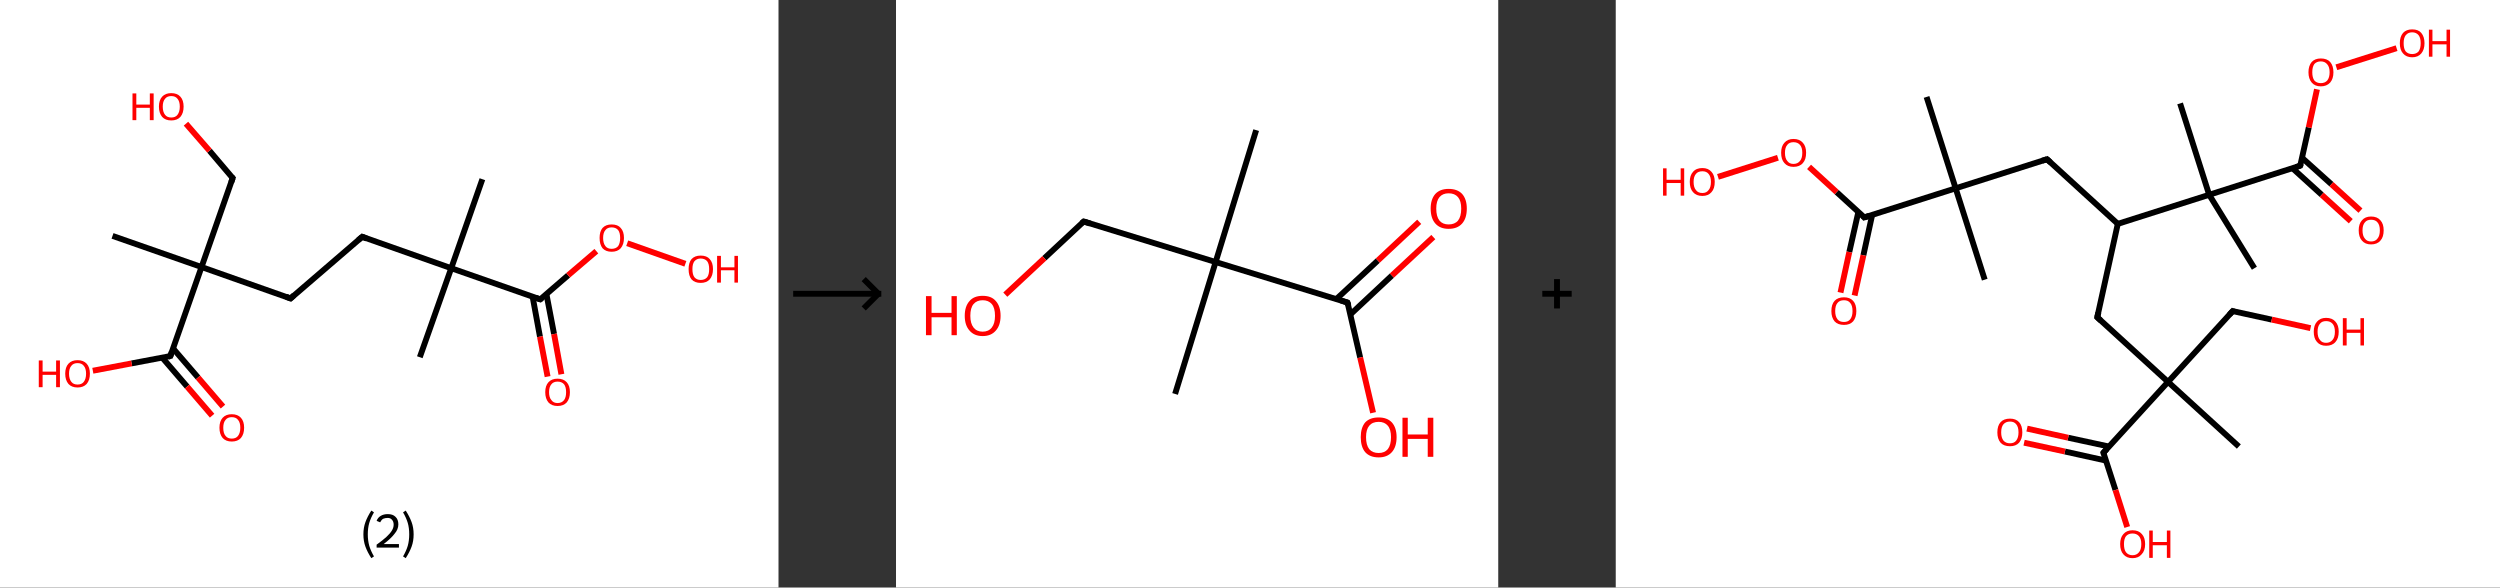 <?xml version='1.0' encoding='ASCII' standalone='yes'?>
<svg xmlns="http://www.w3.org/2000/svg" xmlns:xlink="http://www.w3.org/1999/xlink" version="1.1" width="851.0px" viewBox="0 0 851.0 200.0" height="200.0px">
  <rect x="0" y="0" width="851.0" height="200.0" fill="#333333" stroke="none"/>
  <g>
    <g transform="translate(0, 0) scale(1 1) "><!-- END OF HEADER -->
<rect style="opacity:1.0;fill:#FFFFFF;stroke:none" width="265.0" height="200.0" x="0.0" y="0.0"> </rect>
<path class="bond-0 atom-0 atom-1" d="M 164.2,61.0 L 153.6,91.3" style="fill:none;fill-rule:evenodd;stroke:#000000;stroke-width:2.0px;stroke-linecap:butt;stroke-linejoin:miter;stroke-opacity:1"/>
<path class="bond-1 atom-1 atom-2" d="M 153.6,91.3 L 142.9,121.6" style="fill:none;fill-rule:evenodd;stroke:#000000;stroke-width:2.0px;stroke-linecap:butt;stroke-linejoin:miter;stroke-opacity:1"/>
<path class="bond-2 atom-1 atom-3" d="M 153.6,91.3 L 123.3,80.6" style="fill:none;fill-rule:evenodd;stroke:#000000;stroke-width:2.0px;stroke-linecap:butt;stroke-linejoin:miter;stroke-opacity:1"/>
<path class="bond-3 atom-3 atom-4" d="M 123.3,80.6 L 98.9,101.6" style="fill:none;fill-rule:evenodd;stroke:#000000;stroke-width:2.0px;stroke-linecap:butt;stroke-linejoin:miter;stroke-opacity:1"/>
<path class="bond-4 atom-4 atom-5" d="M 98.9,101.6 L 68.6,90.9" style="fill:none;fill-rule:evenodd;stroke:#000000;stroke-width:2.0px;stroke-linecap:butt;stroke-linejoin:miter;stroke-opacity:1"/>
<path class="bond-5 atom-5 atom-6" d="M 68.6,90.9 L 38.3,80.3" style="fill:none;fill-rule:evenodd;stroke:#000000;stroke-width:2.0px;stroke-linecap:butt;stroke-linejoin:miter;stroke-opacity:1"/>
<path class="bond-6 atom-5 atom-7" d="M 68.6,90.9 L 79.2,60.6" style="fill:none;fill-rule:evenodd;stroke:#000000;stroke-width:2.0px;stroke-linecap:butt;stroke-linejoin:miter;stroke-opacity:1"/>
<path class="bond-7 atom-7 atom-8" d="M 79.2,60.6 L 71.3,51.3" style="fill:none;fill-rule:evenodd;stroke:#000000;stroke-width:2.0px;stroke-linecap:butt;stroke-linejoin:miter;stroke-opacity:1"/>
<path class="bond-7 atom-7 atom-8" d="M 71.3,51.3 L 63.3,42.1" style="fill:none;fill-rule:evenodd;stroke:#FF0000;stroke-width:2.0px;stroke-linecap:butt;stroke-linejoin:miter;stroke-opacity:1"/>
<path class="bond-8 atom-5 atom-9" d="M 68.6,90.9 L 58.0,121.2" style="fill:none;fill-rule:evenodd;stroke:#000000;stroke-width:2.0px;stroke-linecap:butt;stroke-linejoin:miter;stroke-opacity:1"/>
<path class="bond-9 atom-9 atom-10" d="M 55.2,121.7 L 63.7,131.6" style="fill:none;fill-rule:evenodd;stroke:#000000;stroke-width:2.0px;stroke-linecap:butt;stroke-linejoin:miter;stroke-opacity:1"/>
<path class="bond-9 atom-9 atom-10" d="M 63.7,131.6 L 72.2,141.5" style="fill:none;fill-rule:evenodd;stroke:#FF0000;stroke-width:2.0px;stroke-linecap:butt;stroke-linejoin:miter;stroke-opacity:1"/>
<path class="bond-9 atom-9 atom-10" d="M 58.9,118.6 L 67.4,128.5" style="fill:none;fill-rule:evenodd;stroke:#000000;stroke-width:2.0px;stroke-linecap:butt;stroke-linejoin:miter;stroke-opacity:1"/>
<path class="bond-9 atom-9 atom-10" d="M 67.4,128.5 L 75.9,138.4" style="fill:none;fill-rule:evenodd;stroke:#FF0000;stroke-width:2.0px;stroke-linecap:butt;stroke-linejoin:miter;stroke-opacity:1"/>
<path class="bond-10 atom-9 atom-11" d="M 58.0,121.2 L 44.8,123.7" style="fill:none;fill-rule:evenodd;stroke:#000000;stroke-width:2.0px;stroke-linecap:butt;stroke-linejoin:miter;stroke-opacity:1"/>
<path class="bond-10 atom-9 atom-11" d="M 44.8,123.7 L 31.6,126.2" style="fill:none;fill-rule:evenodd;stroke:#FF0000;stroke-width:2.0px;stroke-linecap:butt;stroke-linejoin:miter;stroke-opacity:1"/>
<path class="bond-11 atom-1 atom-12" d="M 153.6,91.3 L 183.9,101.9" style="fill:none;fill-rule:evenodd;stroke:#000000;stroke-width:2.0px;stroke-linecap:butt;stroke-linejoin:miter;stroke-opacity:1"/>
<path class="bond-12 atom-12 atom-13" d="M 181.3,101.0 L 183.8,114.6" style="fill:none;fill-rule:evenodd;stroke:#000000;stroke-width:2.0px;stroke-linecap:butt;stroke-linejoin:miter;stroke-opacity:1"/>
<path class="bond-12 atom-12 atom-13" d="M 183.8,114.6 L 186.4,128.2" style="fill:none;fill-rule:evenodd;stroke:#FF0000;stroke-width:2.0px;stroke-linecap:butt;stroke-linejoin:miter;stroke-opacity:1"/>
<path class="bond-12 atom-12 atom-13" d="M 186.0,100.1 L 188.6,113.7" style="fill:none;fill-rule:evenodd;stroke:#000000;stroke-width:2.0px;stroke-linecap:butt;stroke-linejoin:miter;stroke-opacity:1"/>
<path class="bond-12 atom-12 atom-13" d="M 188.6,113.7 L 191.1,127.4" style="fill:none;fill-rule:evenodd;stroke:#FF0000;stroke-width:2.0px;stroke-linecap:butt;stroke-linejoin:miter;stroke-opacity:1"/>
<path class="bond-13 atom-12 atom-14" d="M 183.9,101.9 L 193.4,93.7" style="fill:none;fill-rule:evenodd;stroke:#000000;stroke-width:2.0px;stroke-linecap:butt;stroke-linejoin:miter;stroke-opacity:1"/>
<path class="bond-13 atom-12 atom-14" d="M 193.4,93.7 L 203.0,85.5" style="fill:none;fill-rule:evenodd;stroke:#FF0000;stroke-width:2.0px;stroke-linecap:butt;stroke-linejoin:miter;stroke-opacity:1"/>
<path class="bond-14 atom-14 atom-15" d="M 213.5,82.8 L 233.3,89.8" style="fill:none;fill-rule:evenodd;stroke:#FF0000;stroke-width:2.0px;stroke-linecap:butt;stroke-linejoin:miter;stroke-opacity:1"/>
<path d="M 124.8,81.2 L 123.3,80.6 L 122.0,81.7" style="fill:none;stroke:#000000;stroke-width:2.0px;stroke-linecap:butt;stroke-linejoin:miter;stroke-opacity:1;"/>
<path d="M 100.1,100.5 L 98.9,101.6 L 97.4,101.0" style="fill:none;stroke:#000000;stroke-width:2.0px;stroke-linecap:butt;stroke-linejoin:miter;stroke-opacity:1;"/>
<path d="M 78.7,62.1 L 79.2,60.6 L 78.8,60.2" style="fill:none;stroke:#000000;stroke-width:2.0px;stroke-linecap:butt;stroke-linejoin:miter;stroke-opacity:1;"/>
<path d="M 58.5,119.7 L 58.0,121.2 L 57.3,121.4" style="fill:none;stroke:#000000;stroke-width:2.0px;stroke-linecap:butt;stroke-linejoin:miter;stroke-opacity:1;"/>
<path d="M 182.4,101.4 L 183.9,101.9 L 184.4,101.5" style="fill:none;stroke:#000000;stroke-width:2.0px;stroke-linecap:butt;stroke-linejoin:miter;stroke-opacity:1;"/>
<path class="atom-8" d="M 45.1 31.8 L 46.4 31.8 L 46.4 35.6 L 51.0 35.6 L 51.0 31.8 L 52.3 31.8 L 52.3 40.9 L 51.0 40.9 L 51.0 36.7 L 46.4 36.7 L 46.4 40.9 L 45.1 40.9 L 45.1 31.8 " fill="#FF0000"/>
<path class="atom-8" d="M 54.1 36.3 Q 54.1 34.1, 55.2 32.9 Q 56.3 31.7, 58.3 31.7 Q 60.3 31.7, 61.4 32.9 Q 62.5 34.1, 62.5 36.3 Q 62.5 38.5, 61.4 39.8 Q 60.3 41.0, 58.3 41.0 Q 56.3 41.0, 55.2 39.8 Q 54.1 38.5, 54.1 36.3 M 58.3 40.0 Q 59.7 40.0, 60.4 39.1 Q 61.2 38.1, 61.2 36.3 Q 61.2 34.5, 60.4 33.6 Q 59.7 32.7, 58.3 32.7 Q 56.9 32.7, 56.2 33.6 Q 55.4 34.5, 55.4 36.3 Q 55.4 38.1, 56.2 39.1 Q 56.9 40.0, 58.3 40.0 " fill="#FF0000"/>
<path class="atom-10" d="M 74.7 145.6 Q 74.7 143.4, 75.8 142.2 Q 76.9 141.0, 78.9 141.0 Q 80.9 141.0, 82.0 142.2 Q 83.1 143.4, 83.1 145.6 Q 83.1 147.8, 82.0 149.1 Q 80.9 150.3, 78.9 150.3 Q 76.9 150.3, 75.8 149.1 Q 74.7 147.8, 74.7 145.6 M 78.9 149.3 Q 80.3 149.3, 81.0 148.4 Q 81.8 147.4, 81.8 145.6 Q 81.8 143.8, 81.0 142.9 Q 80.3 142.0, 78.9 142.0 Q 77.5 142.0, 76.8 142.9 Q 76.0 143.8, 76.0 145.6 Q 76.0 147.5, 76.8 148.4 Q 77.5 149.3, 78.9 149.3 " fill="#FF0000"/>
<path class="atom-11" d="M 13.2 122.7 L 14.5 122.7 L 14.5 126.5 L 19.1 126.5 L 19.1 122.7 L 20.4 122.7 L 20.4 131.8 L 19.1 131.8 L 19.1 127.6 L 14.5 127.6 L 14.5 131.8 L 13.2 131.8 L 13.2 122.7 " fill="#FF0000"/>
<path class="atom-11" d="M 22.2 127.2 Q 22.2 125.0, 23.3 123.8 Q 24.4 122.6, 26.4 122.6 Q 28.4 122.6, 29.5 123.8 Q 30.6 125.0, 30.6 127.2 Q 30.6 129.4, 29.5 130.7 Q 28.4 131.9, 26.4 131.9 Q 24.4 131.9, 23.3 130.7 Q 22.2 129.4, 22.2 127.2 M 26.4 130.9 Q 27.8 130.9, 28.5 130.0 Q 29.3 129.0, 29.3 127.2 Q 29.3 125.4, 28.5 124.5 Q 27.8 123.6, 26.4 123.6 Q 25.0 123.6, 24.3 124.5 Q 23.5 125.4, 23.5 127.2 Q 23.5 129.0, 24.3 130.0 Q 25.0 130.9, 26.4 130.9 " fill="#FF0000"/>
<path class="atom-13" d="M 185.6 133.5 Q 185.6 131.3, 186.7 130.1 Q 187.8 128.9, 189.8 128.9 Q 191.8 128.9, 192.9 130.1 Q 194.0 131.3, 194.0 133.5 Q 194.0 135.7, 192.9 137.0 Q 191.8 138.2, 189.8 138.2 Q 187.8 138.2, 186.7 137.0 Q 185.6 135.7, 185.6 133.5 M 189.8 137.2 Q 191.2 137.2, 192.0 136.2 Q 192.7 135.3, 192.7 133.5 Q 192.7 131.7, 192.0 130.8 Q 191.2 129.9, 189.8 129.9 Q 188.4 129.9, 187.7 130.8 Q 186.9 131.7, 186.9 133.5 Q 186.9 135.3, 187.7 136.2 Q 188.4 137.2, 189.8 137.2 " fill="#FF0000"/>
<path class="atom-14" d="M 204.1 81.0 Q 204.1 78.8, 205.1 77.6 Q 206.2 76.4, 208.2 76.4 Q 210.3 76.4, 211.3 77.6 Q 212.4 78.8, 212.4 81.0 Q 212.4 83.2, 211.3 84.5 Q 210.2 85.7, 208.2 85.7 Q 206.2 85.7, 205.1 84.5 Q 204.1 83.2, 204.1 81.0 M 208.2 84.7 Q 209.6 84.7, 210.4 83.8 Q 211.1 82.8, 211.1 81.0 Q 211.1 79.2, 210.4 78.3 Q 209.6 77.4, 208.2 77.4 Q 206.8 77.4, 206.1 78.3 Q 205.3 79.2, 205.3 81.0 Q 205.3 82.8, 206.1 83.8 Q 206.8 84.7, 208.2 84.7 " fill="#FF0000"/>
<path class="atom-15" d="M 234.4 91.6 Q 234.4 89.4, 235.4 88.2 Q 236.5 87.0, 238.5 87.0 Q 240.6 87.0, 241.6 88.2 Q 242.7 89.4, 242.7 91.6 Q 242.7 93.8, 241.6 95.1 Q 240.5 96.3, 238.5 96.3 Q 236.5 96.3, 235.4 95.1 Q 234.4 93.9, 234.4 91.6 M 238.5 95.3 Q 239.9 95.3, 240.7 94.4 Q 241.4 93.5, 241.4 91.6 Q 241.4 89.8, 240.7 88.9 Q 239.9 88.0, 238.5 88.0 Q 237.2 88.0, 236.4 88.9 Q 235.7 89.8, 235.7 91.6 Q 235.7 93.5, 236.4 94.4 Q 237.2 95.3, 238.5 95.3 " fill="#FF0000"/>
<path class="atom-15" d="M 244.1 87.1 L 245.4 87.1 L 245.4 91.0 L 250.0 91.0 L 250.0 87.1 L 251.2 87.1 L 251.2 96.2 L 250.0 96.2 L 250.0 92.0 L 245.4 92.0 L 245.4 96.2 L 244.1 96.2 L 244.1 87.1 " fill="#FF0000"/>
<path class="legend" d="M 123.7 181.9 Q 123.7 179.6, 124.4 177.7 Q 125.1 175.8, 126.4 173.8 L 127.3 174.4 Q 126.2 176.3, 125.7 178.0 Q 125.2 179.7, 125.2 181.9 Q 125.2 184.0, 125.7 185.8 Q 126.2 187.5, 127.3 189.4 L 126.4 190.0 Q 125.1 188.0, 124.4 186.1 Q 123.7 184.2, 123.7 181.9 " fill="#000000"/>
<path class="legend" d="M 128.2 177.3 Q 128.6 176.2, 129.6 175.6 Q 130.6 175.0, 132.0 175.0 Q 133.7 175.0, 134.6 175.9 Q 135.6 176.8, 135.6 178.5 Q 135.6 180.2, 134.3 181.7 Q 133.1 183.3, 130.6 185.2 L 135.8 185.2 L 135.8 186.4 L 128.2 186.4 L 128.2 185.4 Q 130.3 183.9, 131.5 182.8 Q 132.8 181.6, 133.4 180.6 Q 134.0 179.6, 134.0 178.6 Q 134.0 177.5, 133.4 176.9 Q 132.9 176.3, 132.0 176.3 Q 131.1 176.3, 130.4 176.6 Q 129.8 177.0, 129.4 177.8 L 128.2 177.3 " fill="#000000"/>
<path class="legend" d="M 140.8 181.9 Q 140.8 184.2, 140.1 186.1 Q 139.4 188.0, 138.1 190.0 L 137.2 189.4 Q 138.3 187.5, 138.8 185.8 Q 139.3 184.0, 139.3 181.9 Q 139.3 179.7, 138.8 178.0 Q 138.3 176.3, 137.2 174.4 L 138.1 173.8 Q 139.4 175.8, 140.1 177.7 Q 140.8 179.6, 140.8 181.9 " fill="#000000"/>
</g>
    <g transform="translate(265.0, 0) scale(1 1) "><line x1="5" y1="100" x2="35" y2="100" style="stroke:rgb(0,0,0);stroke-width:2"/>
  <line x1="34" y1="100" x2="29" y2="95" style="stroke:rgb(0,0,0);stroke-width:2"/>
  <line x1="34" y1="100" x2="29" y2="105" style="stroke:rgb(0,0,0);stroke-width:2"/>
</g>
    <g transform="translate(305.0, 0) scale(1 1) "><!-- END OF HEADER -->
<rect style="opacity:1.0;fill:#FFFFFF;stroke:none" width="205.0" height="200.0" x="0.0" y="0.0"> </rect>
<path class="bond-0 atom-0 atom-1" d="M 122.6,44.3 L 108.8,89.2" style="fill:none;fill-rule:evenodd;stroke:#000000;stroke-width:2.0px;stroke-linecap:butt;stroke-linejoin:miter;stroke-opacity:1"/>
<path class="bond-1 atom-1 atom-2" d="M 108.8,89.2 L 95.0,134.1" style="fill:none;fill-rule:evenodd;stroke:#000000;stroke-width:2.0px;stroke-linecap:butt;stroke-linejoin:miter;stroke-opacity:1"/>
<path class="bond-2 atom-1 atom-3" d="M 108.8,89.2 L 63.9,75.4" style="fill:none;fill-rule:evenodd;stroke:#000000;stroke-width:2.0px;stroke-linecap:butt;stroke-linejoin:miter;stroke-opacity:1"/>
<path class="bond-3 atom-3 atom-4" d="M 63.9,75.4 L 50.5,87.9" style="fill:none;fill-rule:evenodd;stroke:#000000;stroke-width:2.0px;stroke-linecap:butt;stroke-linejoin:miter;stroke-opacity:1"/>
<path class="bond-3 atom-3 atom-4" d="M 50.5,87.9 L 37.2,100.3" style="fill:none;fill-rule:evenodd;stroke:#FF0000;stroke-width:2.0px;stroke-linecap:butt;stroke-linejoin:miter;stroke-opacity:1"/>
<path class="bond-4 atom-1 atom-5" d="M 108.8,89.2 L 153.7,103.0" style="fill:none;fill-rule:evenodd;stroke:#000000;stroke-width:2.0px;stroke-linecap:butt;stroke-linejoin:miter;stroke-opacity:1"/>
<path class="bond-5 atom-5 atom-6" d="M 154.7,107.0 L 168.8,93.8" style="fill:none;fill-rule:evenodd;stroke:#000000;stroke-width:2.0px;stroke-linecap:butt;stroke-linejoin:miter;stroke-opacity:1"/>
<path class="bond-5 atom-5 atom-6" d="M 168.8,93.8 L 182.9,80.7" style="fill:none;fill-rule:evenodd;stroke:#FF0000;stroke-width:2.0px;stroke-linecap:butt;stroke-linejoin:miter;stroke-opacity:1"/>
<path class="bond-5 atom-5 atom-6" d="M 149.9,101.8 L 164.0,88.7" style="fill:none;fill-rule:evenodd;stroke:#000000;stroke-width:2.0px;stroke-linecap:butt;stroke-linejoin:miter;stroke-opacity:1"/>
<path class="bond-5 atom-5 atom-6" d="M 164.0,88.7 L 178.1,75.5" style="fill:none;fill-rule:evenodd;stroke:#FF0000;stroke-width:2.0px;stroke-linecap:butt;stroke-linejoin:miter;stroke-opacity:1"/>
<path class="bond-6 atom-5 atom-7" d="M 153.7,103.0 L 158.0,121.7" style="fill:none;fill-rule:evenodd;stroke:#000000;stroke-width:2.0px;stroke-linecap:butt;stroke-linejoin:miter;stroke-opacity:1"/>
<path class="bond-6 atom-5 atom-7" d="M 158.0,121.7 L 162.4,140.5" style="fill:none;fill-rule:evenodd;stroke:#FF0000;stroke-width:2.0px;stroke-linecap:butt;stroke-linejoin:miter;stroke-opacity:1"/>
<path d="M 66.1,76.1 L 63.9,75.4 L 63.2,76.0" style="fill:none;stroke:#000000;stroke-width:2.0px;stroke-linecap:butt;stroke-linejoin:miter;stroke-opacity:1;"/>
<path d="M 151.5,102.3 L 153.7,103.0 L 154.0,103.9" style="fill:none;stroke:#000000;stroke-width:2.0px;stroke-linecap:butt;stroke-linejoin:miter;stroke-opacity:1;"/>
<path class="atom-4" d="M 10.2 100.8 L 12.1 100.8 L 12.1 106.5 L 18.9 106.5 L 18.9 100.8 L 20.7 100.8 L 20.7 114.1 L 18.9 114.1 L 18.9 108.0 L 12.1 108.0 L 12.1 114.1 L 10.2 114.1 L 10.2 100.8 " fill="#FF0000"/>
<path class="atom-4" d="M 23.4 107.5 Q 23.4 104.3, 25.0 102.5 Q 26.5 100.7, 29.5 100.7 Q 32.5 100.7, 34.0 102.5 Q 35.6 104.3, 35.6 107.5 Q 35.6 110.7, 34.0 112.5 Q 32.4 114.4, 29.5 114.4 Q 26.6 114.4, 25.0 112.5 Q 23.4 110.7, 23.4 107.5 M 29.5 112.9 Q 31.5 112.9, 32.6 111.5 Q 33.7 110.1, 33.7 107.5 Q 33.7 104.8, 32.6 103.5 Q 31.5 102.2, 29.5 102.2 Q 27.5 102.2, 26.4 103.5 Q 25.3 104.8, 25.3 107.5 Q 25.3 110.1, 26.4 111.5 Q 27.5 112.9, 29.5 112.9 " fill="#FF0000"/>
<path class="atom-6" d="M 182.0 71.0 Q 182.0 67.8, 183.6 66.0 Q 185.2 64.3, 188.1 64.3 Q 191.1 64.3, 192.7 66.0 Q 194.3 67.8, 194.3 71.0 Q 194.3 74.3, 192.7 76.1 Q 191.1 77.9, 188.1 77.9 Q 185.2 77.9, 183.6 76.1 Q 182.0 74.3, 182.0 71.0 M 188.1 76.4 Q 190.2 76.4, 191.3 75.1 Q 192.4 73.7, 192.4 71.0 Q 192.4 68.4, 191.3 67.1 Q 190.2 65.8, 188.1 65.8 Q 186.1 65.8, 185.0 67.1 Q 183.9 68.4, 183.9 71.0 Q 183.9 73.7, 185.0 75.1 Q 186.1 76.4, 188.1 76.4 " fill="#FF0000"/>
<path class="atom-7" d="M 158.2 148.8 Q 158.2 145.6, 159.7 143.8 Q 161.3 142.1, 164.3 142.1 Q 167.2 142.1, 168.8 143.8 Q 170.4 145.6, 170.4 148.8 Q 170.4 152.1, 168.8 153.9 Q 167.2 155.7, 164.3 155.7 Q 161.3 155.7, 159.7 153.9 Q 158.2 152.1, 158.2 148.8 M 164.3 154.2 Q 166.3 154.2, 167.4 152.9 Q 168.5 151.5, 168.5 148.8 Q 168.5 146.2, 167.4 144.9 Q 166.3 143.6, 164.3 143.6 Q 162.2 143.6, 161.1 144.9 Q 160.0 146.2, 160.0 148.8 Q 160.0 151.5, 161.1 152.9 Q 162.2 154.2, 164.3 154.2 " fill="#FF0000"/>
<path class="atom-7" d="M 172.4 142.2 L 174.2 142.2 L 174.2 147.9 L 181.0 147.9 L 181.0 142.2 L 182.9 142.2 L 182.9 155.5 L 181.0 155.5 L 181.0 149.4 L 174.2 149.4 L 174.2 155.5 L 172.4 155.5 L 172.4 142.2 " fill="#FF0000"/>
</g>
    <g transform="translate(510.0, 0) scale(1 1) "><line x1="15" y1="100" x2="25" y2="100" style="stroke:rgb(0,0,0);stroke-width:2"/>
  <line x1="20" y1="95" x2="20" y2="105" style="stroke:rgb(0,0,0);stroke-width:2"/>
</g>
    <g transform="translate(550.0, 0) scale(1 1) "><!-- END OF HEADER -->
<rect style="opacity:1.0;fill:#FFFFFF;stroke:none" width="301.0" height="200.0" x="0.0" y="0.0"> </rect>
<path class="bond-0 atom-0 atom-1" d="M 105.8,33.0 L 115.7,64.1" style="fill:none;fill-rule:evenodd;stroke:#000000;stroke-width:2.0px;stroke-linecap:butt;stroke-linejoin:miter;stroke-opacity:1"/>
<path class="bond-1 atom-1 atom-2" d="M 115.7,64.1 L 125.6,95.2" style="fill:none;fill-rule:evenodd;stroke:#000000;stroke-width:2.0px;stroke-linecap:butt;stroke-linejoin:miter;stroke-opacity:1"/>
<path class="bond-2 atom-1 atom-3" d="M 115.7,64.1 L 146.8,54.2" style="fill:none;fill-rule:evenodd;stroke:#000000;stroke-width:2.0px;stroke-linecap:butt;stroke-linejoin:miter;stroke-opacity:1"/>
<path class="bond-3 atom-3 atom-4" d="M 146.8,54.2 L 170.9,76.2" style="fill:none;fill-rule:evenodd;stroke:#000000;stroke-width:2.0px;stroke-linecap:butt;stroke-linejoin:miter;stroke-opacity:1"/>
<path class="bond-4 atom-4 atom-5" d="M 170.9,76.2 L 163.9,108.0" style="fill:none;fill-rule:evenodd;stroke:#000000;stroke-width:2.0px;stroke-linecap:butt;stroke-linejoin:miter;stroke-opacity:1"/>
<path class="bond-5 atom-5 atom-6" d="M 163.9,108.0 L 188.0,130.0" style="fill:none;fill-rule:evenodd;stroke:#000000;stroke-width:2.0px;stroke-linecap:butt;stroke-linejoin:miter;stroke-opacity:1"/>
<path class="bond-6 atom-6 atom-7" d="M 188.0,130.0 L 212.1,152.0" style="fill:none;fill-rule:evenodd;stroke:#000000;stroke-width:2.0px;stroke-linecap:butt;stroke-linejoin:miter;stroke-opacity:1"/>
<path class="bond-7 atom-6 atom-8" d="M 188.0,130.0 L 210.0,105.9" style="fill:none;fill-rule:evenodd;stroke:#000000;stroke-width:2.0px;stroke-linecap:butt;stroke-linejoin:miter;stroke-opacity:1"/>
<path class="bond-8 atom-8 atom-9" d="M 210.0,105.9 L 223.3,108.8" style="fill:none;fill-rule:evenodd;stroke:#000000;stroke-width:2.0px;stroke-linecap:butt;stroke-linejoin:miter;stroke-opacity:1"/>
<path class="bond-8 atom-8 atom-9" d="M 223.3,108.8 L 236.5,111.7" style="fill:none;fill-rule:evenodd;stroke:#FF0000;stroke-width:2.0px;stroke-linecap:butt;stroke-linejoin:miter;stroke-opacity:1"/>
<path class="bond-9 atom-6 atom-10" d="M 188.0,130.0 L 166.0,154.1" style="fill:none;fill-rule:evenodd;stroke:#000000;stroke-width:2.0px;stroke-linecap:butt;stroke-linejoin:miter;stroke-opacity:1"/>
<path class="bond-10 atom-10 atom-11" d="M 167.9,152.0 L 154.0,149.0" style="fill:none;fill-rule:evenodd;stroke:#000000;stroke-width:2.0px;stroke-linecap:butt;stroke-linejoin:miter;stroke-opacity:1"/>
<path class="bond-10 atom-10 atom-11" d="M 154.0,149.0 L 140.0,145.9" style="fill:none;fill-rule:evenodd;stroke:#FF0000;stroke-width:2.0px;stroke-linecap:butt;stroke-linejoin:miter;stroke-opacity:1"/>
<path class="bond-10 atom-10 atom-11" d="M 166.9,156.8 L 152.9,153.7" style="fill:none;fill-rule:evenodd;stroke:#000000;stroke-width:2.0px;stroke-linecap:butt;stroke-linejoin:miter;stroke-opacity:1"/>
<path class="bond-10 atom-10 atom-11" d="M 152.9,153.7 L 139.0,150.7" style="fill:none;fill-rule:evenodd;stroke:#FF0000;stroke-width:2.0px;stroke-linecap:butt;stroke-linejoin:miter;stroke-opacity:1"/>
<path class="bond-11 atom-10 atom-12" d="M 166.0,154.1 L 170.1,166.8" style="fill:none;fill-rule:evenodd;stroke:#000000;stroke-width:2.0px;stroke-linecap:butt;stroke-linejoin:miter;stroke-opacity:1"/>
<path class="bond-11 atom-10 atom-12" d="M 170.1,166.8 L 174.1,179.4" style="fill:none;fill-rule:evenodd;stroke:#FF0000;stroke-width:2.0px;stroke-linecap:butt;stroke-linejoin:miter;stroke-opacity:1"/>
<path class="bond-12 atom-4 atom-13" d="M 170.9,76.2 L 202.0,66.3" style="fill:none;fill-rule:evenodd;stroke:#000000;stroke-width:2.0px;stroke-linecap:butt;stroke-linejoin:miter;stroke-opacity:1"/>
<path class="bond-13 atom-13 atom-14" d="M 202.0,66.3 L 192.1,35.2" style="fill:none;fill-rule:evenodd;stroke:#000000;stroke-width:2.0px;stroke-linecap:butt;stroke-linejoin:miter;stroke-opacity:1"/>
<path class="bond-14 atom-13 atom-15" d="M 202.0,66.3 L 217.4,91.3" style="fill:none;fill-rule:evenodd;stroke:#000000;stroke-width:2.0px;stroke-linecap:butt;stroke-linejoin:miter;stroke-opacity:1"/>
<path class="bond-15 atom-13 atom-16" d="M 202.0,66.3 L 233.0,56.4" style="fill:none;fill-rule:evenodd;stroke:#000000;stroke-width:2.0px;stroke-linecap:butt;stroke-linejoin:miter;stroke-opacity:1"/>
<path class="bond-16 atom-16 atom-17" d="M 230.4,57.3 L 240.3,66.3" style="fill:none;fill-rule:evenodd;stroke:#000000;stroke-width:2.0px;stroke-linecap:butt;stroke-linejoin:miter;stroke-opacity:1"/>
<path class="bond-16 atom-16 atom-17" d="M 240.3,66.3 L 250.2,75.3" style="fill:none;fill-rule:evenodd;stroke:#FF0000;stroke-width:2.0px;stroke-linecap:butt;stroke-linejoin:miter;stroke-opacity:1"/>
<path class="bond-16 atom-16 atom-17" d="M 233.6,53.7 L 243.6,62.7" style="fill:none;fill-rule:evenodd;stroke:#000000;stroke-width:2.0px;stroke-linecap:butt;stroke-linejoin:miter;stroke-opacity:1"/>
<path class="bond-16 atom-16 atom-17" d="M 243.6,62.7 L 253.5,71.7" style="fill:none;fill-rule:evenodd;stroke:#FF0000;stroke-width:2.0px;stroke-linecap:butt;stroke-linejoin:miter;stroke-opacity:1"/>
<path class="bond-17 atom-16 atom-18" d="M 233.0,56.4 L 235.9,43.4" style="fill:none;fill-rule:evenodd;stroke:#000000;stroke-width:2.0px;stroke-linecap:butt;stroke-linejoin:miter;stroke-opacity:1"/>
<path class="bond-17 atom-16 atom-18" d="M 235.9,43.4 L 238.7,30.4" style="fill:none;fill-rule:evenodd;stroke:#FF0000;stroke-width:2.0px;stroke-linecap:butt;stroke-linejoin:miter;stroke-opacity:1"/>
<path class="bond-18 atom-18 atom-19" d="M 245.3,22.9 L 265.8,16.4" style="fill:none;fill-rule:evenodd;stroke:#FF0000;stroke-width:2.0px;stroke-linecap:butt;stroke-linejoin:miter;stroke-opacity:1"/>
<path class="bond-19 atom-1 atom-20" d="M 115.7,64.1 L 84.6,74.0" style="fill:none;fill-rule:evenodd;stroke:#000000;stroke-width:2.0px;stroke-linecap:butt;stroke-linejoin:miter;stroke-opacity:1"/>
<path class="bond-20 atom-20 atom-21" d="M 82.6,72.1 L 79.5,85.8" style="fill:none;fill-rule:evenodd;stroke:#000000;stroke-width:2.0px;stroke-linecap:butt;stroke-linejoin:miter;stroke-opacity:1"/>
<path class="bond-20 atom-20 atom-21" d="M 79.5,85.8 L 76.5,99.6" style="fill:none;fill-rule:evenodd;stroke:#FF0000;stroke-width:2.0px;stroke-linecap:butt;stroke-linejoin:miter;stroke-opacity:1"/>
<path class="bond-20 atom-20 atom-21" d="M 87.3,73.1 L 84.3,86.9" style="fill:none;fill-rule:evenodd;stroke:#000000;stroke-width:2.0px;stroke-linecap:butt;stroke-linejoin:miter;stroke-opacity:1"/>
<path class="bond-20 atom-20 atom-21" d="M 84.3,86.9 L 81.3,100.6" style="fill:none;fill-rule:evenodd;stroke:#FF0000;stroke-width:2.0px;stroke-linecap:butt;stroke-linejoin:miter;stroke-opacity:1"/>
<path class="bond-21 atom-20 atom-22" d="M 84.6,74.0 L 75.2,65.4" style="fill:none;fill-rule:evenodd;stroke:#000000;stroke-width:2.0px;stroke-linecap:butt;stroke-linejoin:miter;stroke-opacity:1"/>
<path class="bond-21 atom-20 atom-22" d="M 75.2,65.4 L 65.8,56.8" style="fill:none;fill-rule:evenodd;stroke:#FF0000;stroke-width:2.0px;stroke-linecap:butt;stroke-linejoin:miter;stroke-opacity:1"/>
<path class="bond-22 atom-22 atom-23" d="M 55.2,53.7 L 34.8,60.2" style="fill:none;fill-rule:evenodd;stroke:#FF0000;stroke-width:2.0px;stroke-linecap:butt;stroke-linejoin:miter;stroke-opacity:1"/>
<path d="M 145.2,54.7 L 146.8,54.2 L 148.0,55.3" style="fill:none;stroke:#000000;stroke-width:2.0px;stroke-linecap:butt;stroke-linejoin:miter;stroke-opacity:1;"/>
<path d="M 164.3,106.4 L 163.9,108.0 L 165.1,109.1" style="fill:none;stroke:#000000;stroke-width:2.0px;stroke-linecap:butt;stroke-linejoin:miter;stroke-opacity:1;"/>
<path d="M 208.9,107.1 L 210.0,105.9 L 210.6,106.1" style="fill:none;stroke:#000000;stroke-width:2.0px;stroke-linecap:butt;stroke-linejoin:miter;stroke-opacity:1;"/>
<path d="M 167.1,152.9 L 166.0,154.1 L 166.2,154.7" style="fill:none;stroke:#000000;stroke-width:2.0px;stroke-linecap:butt;stroke-linejoin:miter;stroke-opacity:1;"/>
<path d="M 231.5,56.9 L 233.0,56.4 L 233.2,55.8" style="fill:none;stroke:#000000;stroke-width:2.0px;stroke-linecap:butt;stroke-linejoin:miter;stroke-opacity:1;"/>
<path d="M 86.2,73.5 L 84.6,74.0 L 84.2,73.5" style="fill:none;stroke:#000000;stroke-width:2.0px;stroke-linecap:butt;stroke-linejoin:miter;stroke-opacity:1;"/>
<path class="atom-9" d="M 237.6 112.9 Q 237.6 110.7, 238.7 109.5 Q 239.8 108.2, 241.8 108.2 Q 243.9 108.2, 245.0 109.5 Q 246.1 110.7, 246.1 112.9 Q 246.1 115.2, 245.0 116.4 Q 243.9 117.7, 241.8 117.7 Q 239.8 117.7, 238.7 116.4 Q 237.6 115.2, 237.6 112.9 M 241.8 116.7 Q 243.2 116.7, 244.0 115.7 Q 244.8 114.8, 244.8 112.9 Q 244.8 111.1, 244.0 110.2 Q 243.2 109.3, 241.8 109.3 Q 240.4 109.3, 239.7 110.2 Q 238.9 111.1, 238.9 112.9 Q 238.9 114.8, 239.7 115.7 Q 240.4 116.7, 241.8 116.7 " fill="#FF0000"/>
<path class="atom-9" d="M 247.5 108.3 L 248.8 108.3 L 248.8 112.2 L 253.5 112.2 L 253.5 108.3 L 254.7 108.3 L 254.7 117.6 L 253.5 117.6 L 253.5 113.3 L 248.8 113.3 L 248.8 117.6 L 247.5 117.6 L 247.5 108.3 " fill="#FF0000"/>
<path class="atom-11" d="M 129.9 147.2 Q 129.9 144.9, 131.0 143.7 Q 132.1 142.5, 134.2 142.5 Q 136.2 142.5, 137.3 143.7 Q 138.4 144.9, 138.4 147.2 Q 138.4 149.4, 137.3 150.7 Q 136.2 151.9, 134.2 151.9 Q 132.1 151.9, 131.0 150.7 Q 129.9 149.4, 129.9 147.2 M 134.2 150.9 Q 135.6 150.9, 136.3 150.0 Q 137.1 149.0, 137.1 147.2 Q 137.1 145.3, 136.3 144.4 Q 135.6 143.5, 134.2 143.5 Q 132.8 143.5, 132.0 144.4 Q 131.2 145.3, 131.2 147.2 Q 131.2 149.0, 132.0 150.0 Q 132.8 150.9, 134.2 150.9 " fill="#FF0000"/>
<path class="atom-12" d="M 171.7 185.2 Q 171.7 183.0, 172.8 181.8 Q 173.9 180.5, 175.9 180.5 Q 178.0 180.5, 179.1 181.8 Q 180.2 183.0, 180.2 185.2 Q 180.2 187.5, 179.0 188.7 Q 177.9 190.0, 175.9 190.0 Q 173.9 190.0, 172.8 188.7 Q 171.7 187.5, 171.7 185.2 M 175.9 189.0 Q 177.3 189.0, 178.1 188.0 Q 178.9 187.1, 178.9 185.2 Q 178.9 183.4, 178.1 182.5 Q 177.3 181.6, 175.9 181.6 Q 174.5 181.6, 173.7 182.5 Q 173.0 183.4, 173.0 185.2 Q 173.0 187.1, 173.7 188.0 Q 174.5 189.0, 175.9 189.0 " fill="#FF0000"/>
<path class="atom-12" d="M 181.6 180.6 L 182.8 180.6 L 182.8 184.5 L 187.6 184.5 L 187.6 180.6 L 188.8 180.6 L 188.8 189.9 L 187.6 189.9 L 187.6 185.6 L 182.8 185.6 L 182.8 189.9 L 181.6 189.9 L 181.6 180.6 " fill="#FF0000"/>
<path class="atom-17" d="M 252.9 78.4 Q 252.9 76.2, 254.0 75.0 Q 255.1 73.7, 257.1 73.7 Q 259.2 73.7, 260.3 75.0 Q 261.4 76.2, 261.4 78.4 Q 261.4 80.7, 260.3 81.9 Q 259.2 83.2, 257.1 83.2 Q 255.1 83.2, 254.0 81.9 Q 252.9 80.7, 252.9 78.4 M 257.1 82.2 Q 258.6 82.2, 259.3 81.2 Q 260.1 80.3, 260.1 78.4 Q 260.1 76.6, 259.3 75.7 Q 258.6 74.8, 257.1 74.8 Q 255.7 74.8, 255.0 75.7 Q 254.2 76.6, 254.2 78.4 Q 254.2 80.3, 255.0 81.2 Q 255.7 82.2, 257.1 82.2 " fill="#FF0000"/>
<path class="atom-18" d="M 235.8 24.6 Q 235.8 22.4, 236.9 21.1 Q 238.0 19.9, 240.0 19.9 Q 242.1 19.9, 243.2 21.1 Q 244.3 22.4, 244.3 24.6 Q 244.3 26.8, 243.2 28.1 Q 242.0 29.4, 240.0 29.4 Q 238.0 29.4, 236.9 28.1 Q 235.8 26.8, 235.8 24.6 M 240.0 28.3 Q 241.4 28.3, 242.2 27.4 Q 243.0 26.4, 243.0 24.6 Q 243.0 22.8, 242.2 21.9 Q 241.4 20.9, 240.0 20.9 Q 238.6 20.9, 237.8 21.8 Q 237.1 22.8, 237.1 24.6 Q 237.1 26.4, 237.8 27.4 Q 238.6 28.3, 240.0 28.3 " fill="#FF0000"/>
<path class="atom-19" d="M 266.9 14.7 Q 266.9 12.5, 268.0 11.2 Q 269.1 10.0, 271.1 10.0 Q 273.2 10.0, 274.2 11.2 Q 275.3 12.5, 275.3 14.7 Q 275.3 16.9, 274.2 18.2 Q 273.1 19.5, 271.1 19.5 Q 269.1 19.5, 268.0 18.2 Q 266.9 17.0, 266.9 14.7 M 271.1 18.4 Q 272.5 18.4, 273.3 17.5 Q 274.0 16.5, 274.0 14.7 Q 274.0 12.9, 273.3 12.0 Q 272.5 11.0, 271.1 11.0 Q 269.7 11.0, 268.9 12.0 Q 268.2 12.9, 268.2 14.7 Q 268.2 16.6, 268.9 17.5 Q 269.7 18.4, 271.1 18.4 " fill="#FF0000"/>
<path class="atom-19" d="M 276.8 10.1 L 278.0 10.1 L 278.0 14.0 L 282.8 14.0 L 282.8 10.1 L 284.0 10.1 L 284.0 19.3 L 282.8 19.3 L 282.8 15.1 L 278.0 15.1 L 278.0 19.3 L 276.8 19.3 L 276.8 10.1 " fill="#FF0000"/>
<path class="atom-21" d="M 73.4 105.9 Q 73.4 103.6, 74.5 102.4 Q 75.6 101.2, 77.7 101.2 Q 79.7 101.2, 80.8 102.4 Q 81.9 103.6, 81.9 105.9 Q 81.9 108.1, 80.8 109.4 Q 79.7 110.6, 77.7 110.6 Q 75.6 110.6, 74.5 109.4 Q 73.4 108.1, 73.4 105.9 M 77.7 109.6 Q 79.1 109.6, 79.8 108.7 Q 80.6 107.7, 80.6 105.9 Q 80.6 104.0, 79.8 103.1 Q 79.1 102.2, 77.7 102.2 Q 76.2 102.2, 75.5 103.1 Q 74.7 104.0, 74.7 105.9 Q 74.7 107.7, 75.5 108.7 Q 76.2 109.6, 77.7 109.6 " fill="#FF0000"/>
<path class="atom-22" d="M 56.3 52.0 Q 56.3 49.8, 57.4 48.6 Q 58.5 47.3, 60.5 47.3 Q 62.6 47.3, 63.7 48.6 Q 64.8 49.8, 64.8 52.0 Q 64.8 54.3, 63.7 55.5 Q 62.6 56.8, 60.5 56.8 Q 58.5 56.8, 57.4 55.5 Q 56.3 54.3, 56.3 52.0 M 60.5 55.8 Q 61.9 55.8, 62.7 54.8 Q 63.5 53.9, 63.5 52.0 Q 63.5 50.2, 62.7 49.3 Q 61.9 48.4, 60.5 48.4 Q 59.1 48.4, 58.4 49.3 Q 57.6 50.2, 57.6 52.0 Q 57.6 53.9, 58.4 54.8 Q 59.1 55.8, 60.5 55.8 " fill="#FF0000"/>
<path class="atom-23" d="M 16.1 57.3 L 17.3 57.3 L 17.3 61.2 L 22.1 61.2 L 22.1 57.3 L 23.3 57.3 L 23.3 66.6 L 22.1 66.6 L 22.1 62.3 L 17.3 62.3 L 17.3 66.6 L 16.1 66.6 L 16.1 57.3 " fill="#FF0000"/>
<path class="atom-23" d="M 25.2 61.9 Q 25.2 59.7, 26.3 58.5 Q 27.4 57.2, 29.5 57.2 Q 31.5 57.2, 32.6 58.5 Q 33.7 59.7, 33.7 61.9 Q 33.7 64.2, 32.6 65.4 Q 31.5 66.7, 29.5 66.7 Q 27.4 66.7, 26.3 65.4 Q 25.2 64.2, 25.2 61.9 M 29.5 65.7 Q 30.9 65.7, 31.6 64.7 Q 32.4 63.8, 32.4 61.9 Q 32.4 60.1, 31.6 59.2 Q 30.9 58.3, 29.5 58.3 Q 28.0 58.3, 27.3 59.2 Q 26.5 60.1, 26.5 61.9 Q 26.5 63.8, 27.3 64.7 Q 28.0 65.7, 29.5 65.7 " fill="#FF0000"/>
</g>
  </g>
</svg>
